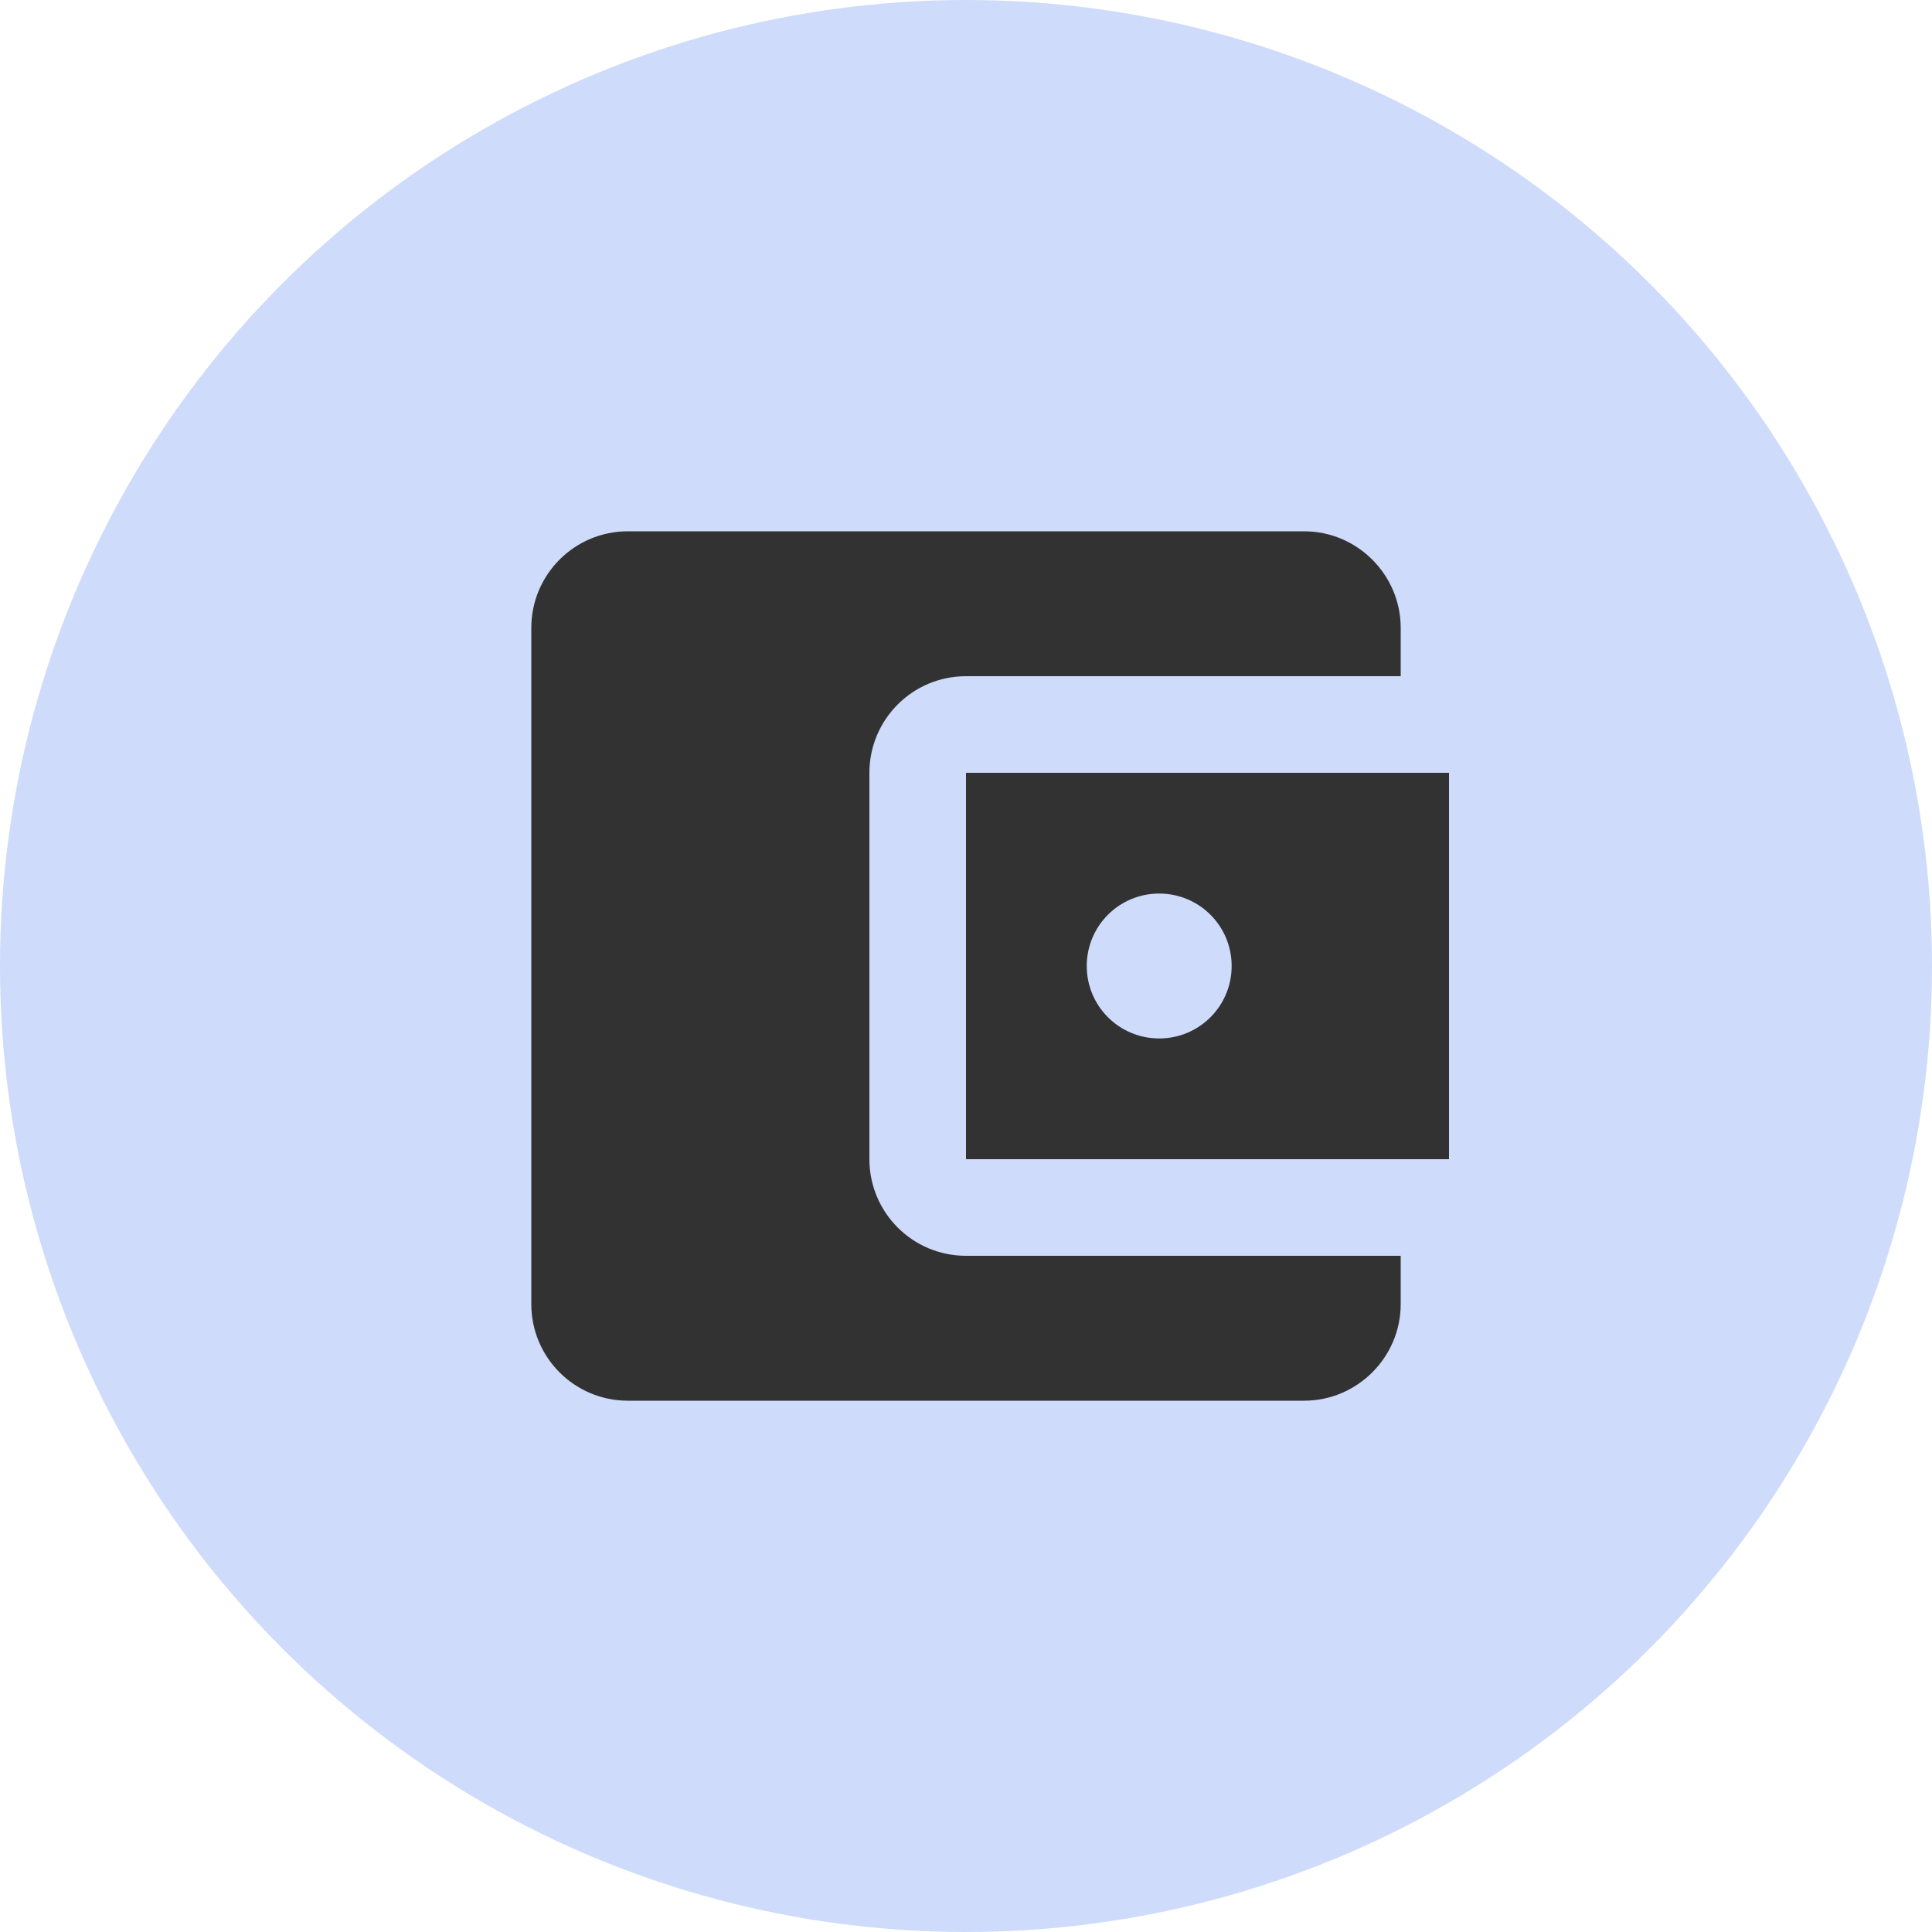 <svg width="40" height="40" viewBox="0 0 40 40" fill="none" xmlns="http://www.w3.org/2000/svg">
<circle cx="20" cy="20" r="20" fill="#CEDBFA"/>
<g clip-path="url(#clip0_401_299)">
<path d="M29 26V27C29 28.1 28.1 29 27 29H13C11.89 29 11 28.1 11 27V13C11 11.9 11.89 11 13 11H27C28.1 11 29 11.9 29 13V14H20C18.89 14 18 14.9 18 16V24C18 25.1 18.89 26 20 26H29ZM20 24H30V16H20V24ZM24 21.5C23.17 21.5 22.5 20.83 22.5 20C22.5 19.17 23.17 18.5 24 18.5C24.83 18.5 25.5 19.17 25.5 20C25.5 20.83 24.83 21.5 24 21.5Z" fill="#323232"/>
</g>
<defs>
<clipPath id="clip0_401_299">
<rect width="24" height="24" fill="white" transform="translate(8 8)"/>
</clipPath>
</defs>
</svg>
